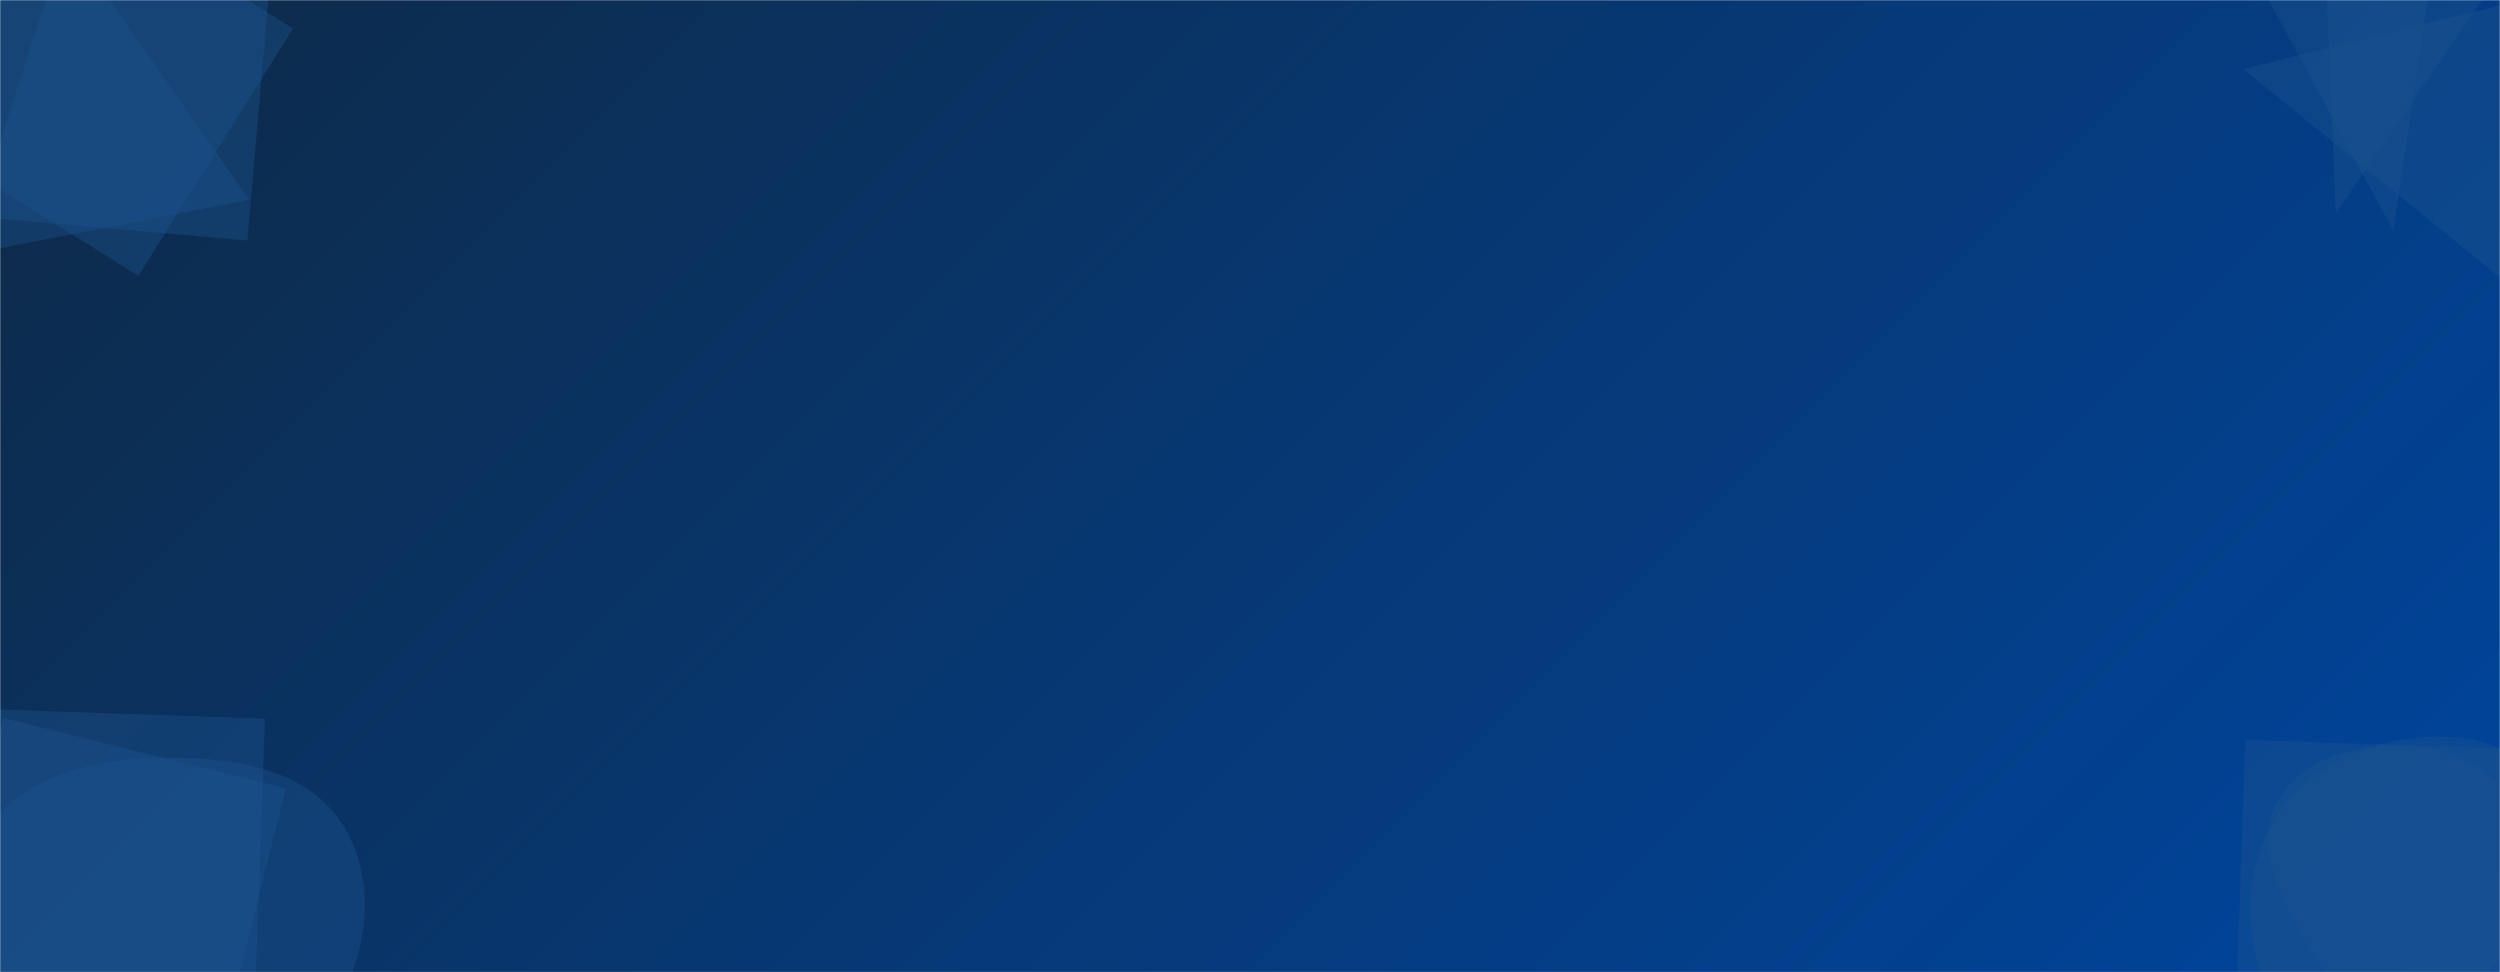 <svg xmlns="http://www.w3.org/2000/svg" version="1.1" xmlns:xlink="http://www.w3.org/1999/xlink" xmlns:svgjs="http://svgjs.dev/svgjs" width="1440" height="560" preserveAspectRatio="none" viewBox="0 0 1440 560"><g mask="url(&quot;#SvgjsMask1007&quot;)" fill="none"><rect width="1440" height="560" x="0" y="0" fill="url(&quot;#SvgjsLinearGradient1008&quot;)"></rect><path d="M26.308-72.61L-62.718 69.862 79.754 158.888 168.78 16.416z" fill="rgba(28, 83, 142, 0.4)" class="triangle-float2"></path><path d="M38.191-35.619L-21.371 147.104 143.542 115.048z" fill="rgba(28, 83, 142, 0.4)" class="triangle-float3"></path><path d="M157.113-28.844L-10.248-43.486-24.89 123.875 142.471 138.517z" fill="rgba(28, 83, 142, 0.4)" class="triangle-float3"></path><path d="M1292.085 39.793L1441.325 160.881 1470.498-4.567z" fill="rgba(28, 83, 142, 0.4)" class="triangle-float2"></path><path d="M1445.613-23.427L1337.952-54.299 1345.476 122.629z" fill="rgba(28, 83, 142, 0.4)" class="triangle-float3"></path><path d="M1404.559-42.398L1294.261-22.95 1378.583 132.774z" fill="rgba(28, 83, 142, 0.4)" class="triangle-float1"></path><path d="M90.385,634.075C127.417,632.516,164.987,624.135,185.874,593.516C209.618,558.708,219.975,512.207,198.074,476.211C176.764,441.187,131.373,435.729,90.385,436.573C51.284,437.378,11.822,447.963,-9.886,480.494C-34.104,516.788,-43.982,565.655,-20.129,602.19C2.336,636.599,49.328,635.804,90.385,634.075" fill="rgba(28, 83, 142, 0.4)" class="triangle-float1"></path><path d="M123.982 617.14L164.624 454.131 1.615 413.488-39.028 576.497z" fill="rgba(28, 83, 142, 0.4)" class="triangle-float1"></path><path d="M152.534 413.981L-15.364 408.118-21.227 576.015 146.671 581.878z" fill="rgba(28, 83, 142, 0.4)" class="triangle-float2"></path><path d="M1412.779,620.732C1451.077,621.537,1496.069,625.078,1516.215,592.498C1536.917,559.019,1518.012,517.458,1497.364,483.945C1478.002,452.52,1449.63,426.726,1412.779,424.618C1372.097,422.29,1330.228,438.067,1309.586,473.201C1288.717,508.722,1293,554.542,1316.613,588.301C1337.395,618.012,1376.529,619.97,1412.779,620.732" fill="rgba(28, 83, 142, 0.4)" class="triangle-float1"></path><path d="M1383.409,587.385C1411.712,588.103,1433.521,565.022,1447.032,540.142C1459.842,516.552,1463.219,488.328,1449.839,465.056C1436.42,441.716,1410.325,430.071,1383.409,429.48C1355.291,428.863,1325.122,437.294,1311.727,462.024C1298.759,485.966,1311.63,513.41,1325.146,537.048C1338.8,560.928,1355.91,586.687,1383.409,587.385" fill="rgba(28, 83, 142, 0.4)" class="triangle-float2"></path><path d="M1287.466 594.019L1455.364 599.882 1461.227 431.985 1293.329 426.122z" fill="rgba(28, 83, 142, 0.4)" class="triangle-float3"></path></g><defs><mask id="SvgjsMask1007"><rect width="1440" height="560" fill="#ffffff"></rect></mask><linearGradient x1="15.28%" y1="-39.29%" x2="84.72%" y2="139.29%" gradientUnits="userSpaceOnUse" id="SvgjsLinearGradient1008"><stop stop-color="#0e2a47" offset="0"></stop><stop stop-color="#00459e" offset="1"></stop></linearGradient><style>
                @keyframes float1 {
                    0%{transform: translate(0, 0)}
                    50%{transform: translate(-10px, 0)}
                    100%{transform: translate(0, 0)}
                }

                .triangle-float1 {
                    animation: float1 5s infinite;
                }

                @keyframes float2 {
                    0%{transform: translate(0, 0)}
                    50%{transform: translate(-5px, -5px)}
                    100%{transform: translate(0, 0)}
                }

                .triangle-float2 {
                    animation: float2 4s infinite;
                }

                @keyframes float3 {
                    0%{transform: translate(0, 0)}
                    50%{transform: translate(0, -10px)}
                    100%{transform: translate(0, 0)}
                }

                .triangle-float3 {
                    animation: float3 6s infinite;
                }
            </style></defs></svg>